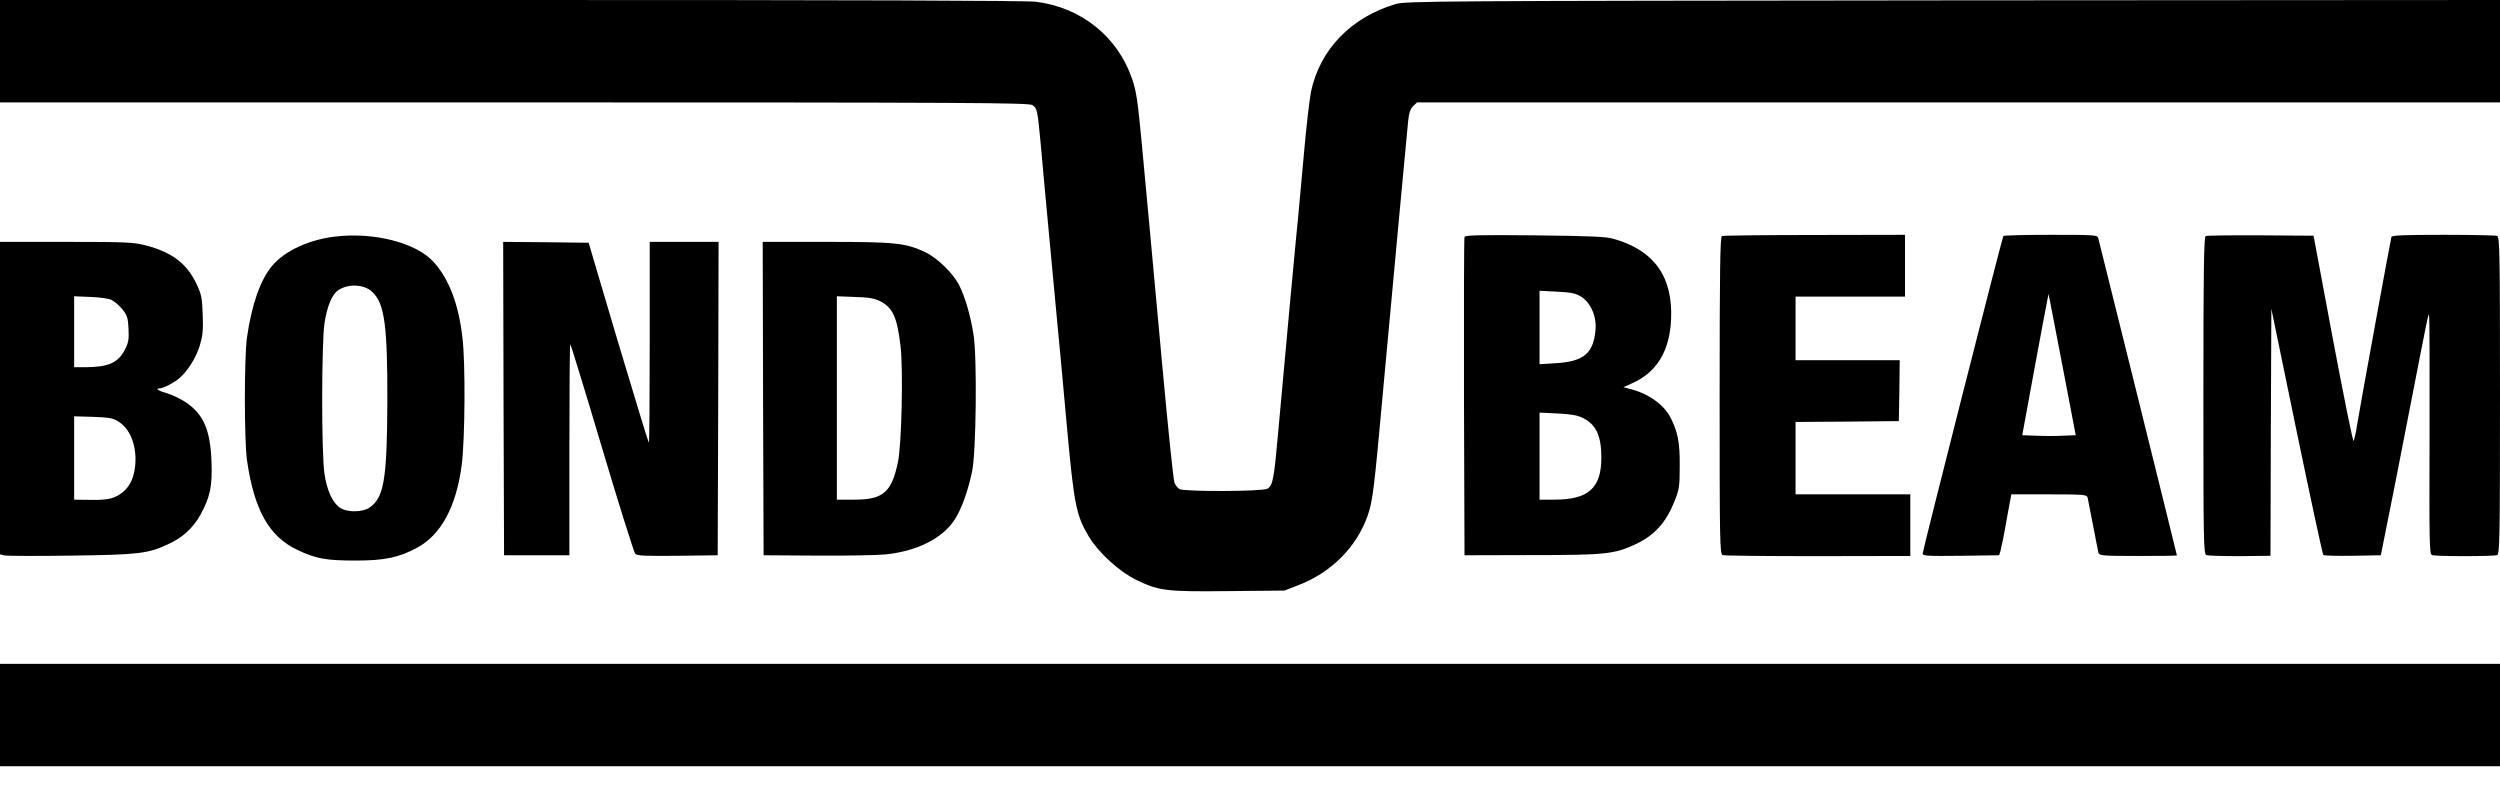 <svg width="1416" height="448" viewBox="0 0 1416 448" fill="none" xmlns="http://www.w3.org/2000/svg">
<g clip-path="url(#clip0_1152_1080)">
<path d="M0 29V58H291.2C549.1 58 582.6 58.2 584.7 59.5C587.5 61.4 587.6 61.9 589.5 82C590.3 91.1 592.3 113.1 594 131C595.7 148.9 597.3 166.2 597.6 169.5C597.9 172.8 598.6 180 599.1 185.5C600.4 198.6 600.4 199.1 604.5 243.8C608.4 286.1 609.6 291.9 616.7 303.9C622 312.8 633.9 323.7 643.3 328.3C656.4 334.7 660.2 335.2 695.9 334.8L727.5 334.5L735 331.6C754 324.4 768.4 309.9 774.7 291.9C777.5 283.8 778.3 277.4 783.4 221C789.4 155.8 796.5 79.4 797.6 68.3C798.1 63.8 798.9 61.5 800.5 60L802.6 58H1416V0L1106.3 0.2C812.6 0.5 796.2 0.6 790.5 2.3C765.4 9.7 747.7 27.9 742.6 51.7C741.8 55.4 739.9 71.5 738.5 87.5C737.1 103.5 735.7 118.3 735.5 120.5C734.9 125.5 726.6 214.8 723.9 245.5C721.6 271.4 720.9 275 717.9 276.8C715.4 278.4 670.9 278.6 668 277C666.745 276.047 665.776 274.767 665.2 273.3C664.6 271.8 661.6 242.8 658.5 209C655.4 175.2 652 138.5 651 127.5C650 116.5 648 95.2 646.6 80.2C644.4 56.9 643.6 51.6 641.2 44.6C633 20.7 612.4 4.2 586.8 1C581.3 0.3 483.4 0 289.3 0H0V29Z" fill="black"/>
<path d="M189.7 134C174.8 135.8 161.1 142.2 154.1 150.6C147.4 158.7 142.6 172.4 139.9 191C138.3 202.2 138.3 249.8 139.9 260.7C144 289 152.4 303.9 168.5 311.5C179.1 316.5 184.7 317.5 201.5 317.5C217.8 317.5 226 315.8 236.3 310.2C249.8 302.9 258.4 287 261.5 263.5C263.4 249 263.7 205.2 261.9 191C259.7 172.2 254.4 158.3 245.9 148.7C236.2 137.6 212 131.3 189.7 134ZM210.7 165.2C217.8 171.7 219.5 183.8 219.4 228C219.2 271.2 217.5 281.6 209.6 287.3C205.4 290.3 196.4 290.4 192.3 287.4C188.2 284.4 185.2 277.7 183.8 268.5C182 257.2 182.1 194.4 183.8 183C185.3 173.3 188.1 166.6 191.7 164.3C197.3 160.6 206.2 161 210.7 165.2Z" fill="black"/>
<path d="M829.5 134.2C829.2 134.9 829.1 175.8 829.2 225L829.5 314.5L867.5 314.4C909.3 314.4 914.3 313.9 926.5 308.2C937.3 303.1 943.8 295.8 948.7 283.3C951.1 277.3 951.4 275.1 951.4 264C951.5 250.8 950.4 245 946.4 236.9C942.7 229.4 934.1 223.2 924 220.5L919.5 219.3L924.4 217.1C938.3 211 945.7 198.9 946.5 181C947.6 156.9 937.1 142 914.4 135.4C909.4 134 902.7 133.7 869.2 133.3C837.7 133 829.9 133.2 829.5 134.2ZM895.5 168C901 171.4 904.4 179.3 903.7 186.9C902.5 200.1 897.1 204.7 881.5 205.7L872 206.3V164.7L881.9 165.2C889.9 165.6 892.4 166.1 895.5 168ZM896.7 236.8C904.1 240.6 907 246.9 907 259.2C907 276.5 899.7 283 880.3 283H872V233.7L882.3 234.2C890.1 234.6 893.5 235.2 896.7 236.8Z" fill="black"/>
<path d="M975.3 133.7C974.3 134.1 974 153.1 974 224C974 306.7 974.1 313.8 975.7 314.4C976.6 314.8 1000.9 315 1029.7 315L1082 314.9V280H1017V239L1046.3 238.8L1075.5 238.5L1075.8 221.2L1076 204H1017V168H1079V133L1027.8 133.1C999.6 133.1 975.9 133.4 975.3 133.7Z" fill="black"/>
<path d="M1134.7 133.7C1133.9 135 1089 311.8 1089 313.5C1089 314.9 1091.6 315 1110.7 314.8L1132.3 314.5L1133.1 312C1133.5 310.6 1135.1 302.9 1136.5 294.7L1139.2 280H1160.6C1180 280 1181.9 280.2 1182.4 281.7C1182.6 282.7 1184 289.8 1185.5 297.5C1187 305.2 1188.3 312.3 1188.6 313.2C1189.1 314.7 1191.2 314.9 1211.1 314.9C1223.1 314.9 1233 314.8 1233 314.6C1233 314.1 1189.1 137.2 1188.4 134.7C1187.9 133.1 1185.7 133 1161.5 133C1147 133 1134.9 133.3 1134.7 133.7ZM1169 211.5L1175.7 246.5L1168.4 246.8C1164.4 247 1157.6 247 1153.2 246.8L1145.4 246.5L1152.1 210C1155.8 189.9 1159.2 171.9 1159.6 170L1160.3 166.5L1161.3 171.5C1161.8 174.2 1165.3 192.2 1169 211.5Z" fill="black"/>
<path d="M1249.3 133.7C1248.3 134.1 1248 153.1 1248 224C1248 307.1 1248.1 313.8 1249.7 314.4C1250.6 314.8 1259.1 315 1268.7 315L1286 314.8L1286.2 244.8L1286.5 174.9L1300.8 244.2C1308.7 282.3 1315.5 313.8 1315.9 314.3C1316.3 314.8 1323.8 314.9 1332.6 314.8L1348.5 314.5L1352.1 296.5C1354.1 286.6 1359.7 258.5 1364.4 234C1375.8 175.5 1375.3 178 1375.8 178.5C1376.1 178.7 1376.2 209.3 1376.1 246.3C1375.9 308 1376 313.8 1377.5 314.4C1379.6 315.2 1412.3 315.2 1414.4 314.4C1415.8 313.8 1416 305 1416 224C1416 143 1415.8 134.2 1414.4 133.6C1413.5 133.3 1399.8 133 1383.9 133C1361.6 133 1354.8 133.3 1354.5 134.2C1354.1 135.4 1337.5 226 1334.9 241.5C1334.54 244.314 1333.94 247.092 1333.1 249.8C1332.7 250.4 1327.5 224.6 1321.4 192.3L1310.4 133.5L1280.5 133.3C1264 133.2 1249.9 133.4 1249.3 133.7Z" fill="black"/>
<path d="M0 225.5V314L2.5 314.6C3.8 314.9 20.8 315 40.2 314.7C78.8 314.2 83.8 313.6 95.5 308.1C103.149 304.726 109.475 298.928 113.5 291.6C119 281.6 120.3 275.5 119.8 261.6C119.1 243.1 115.2 234.4 104.7 227.5C101.654 225.599 98.399 224.055 95 222.9C90 221.5 87.6 220 90.3 220C92.4 220 98.6 216.8 101.6 214.2C106.3 210.2 111.1 202.5 113.1 195.9C114.8 190.2 115.2 187 114.8 178.2C114.5 168.7 114.1 166.7 111.3 160.8C105.8 149.2 97.4 142.8 82.2 138.9C75.4 137.2 71 137 37.3 137H0V225.5ZM63.4 170C65.688 171.411 67.718 173.203 69.4 175.3C72.1 178.7 72.5 180.1 72.8 186.3C73.1 192.3 72.7 194.3 70.8 197.9C66.9 205.5 61.6 207.9 48.3 208H42V167.8L51.3 168.2C56.8 168.4 61.7 169.1 63.4 170ZM67.7 239.2C74.9 244 78.4 255.8 76 267.4C74.7 273.8 71.5 278.2 66.1 281C62.3 282.9 59.1 283.3 48.3 283.1L42 283V235.8L52.8 236.1C62.6 236.5 64.1 236.8 67.7 239.2Z" fill="black"/>
<path d="M285.2 225.7L285.5 314.5H322.5V254.7C322.5 221.9 322.7 195 323 195C323.3 195 331.4 221.4 341 253.7C350.6 286 359.1 312.9 359.8 313.7C360.9 314.8 365.8 315 383.8 314.8L406.5 314.5L406.8 225.7L407 137H368V194.2C368 225.6 367.8 251.1 367.5 250.8C367.2 250.5 359.4 224.9 350.1 193.9L333.4 137.5L309.2 137.2L285 137L285.2 225.7Z" fill="black"/>
<path d="M432.2 225.7L432.5 314.5L463 314.7C479.8 314.8 497.2 314.5 501.8 314C519 312.2 533.1 305.3 540.2 295.1C544.2 289.4 548.1 278.9 550.6 267C552.9 256.4 553.5 202.3 551.4 189.5C549.7 178.7 546.7 168.4 543.3 161.6C539.9 154.8 530.7 145.9 524 142.8C512.8 137.6 507.3 137 468 137H432L432.2 225.7ZM498.5 170.6C505.8 174.4 508.1 179.6 510.1 196.3C511.6 209.6 510.7 251.9 508.6 261.7C505 278.9 500.2 283 483.8 283H474V167.8L484.3 168.2C492.1 168.4 495.4 169 498.5 170.6Z" fill="black"/>
<path d="M0 405V434H1416V376H0V405Z" fill="black"/>
</g>
<defs>
<clipPath id="clip0_1152_1080">
<rect width="1416" height="448" fill="white"/>
</clipPath>
</defs>
</svg>
